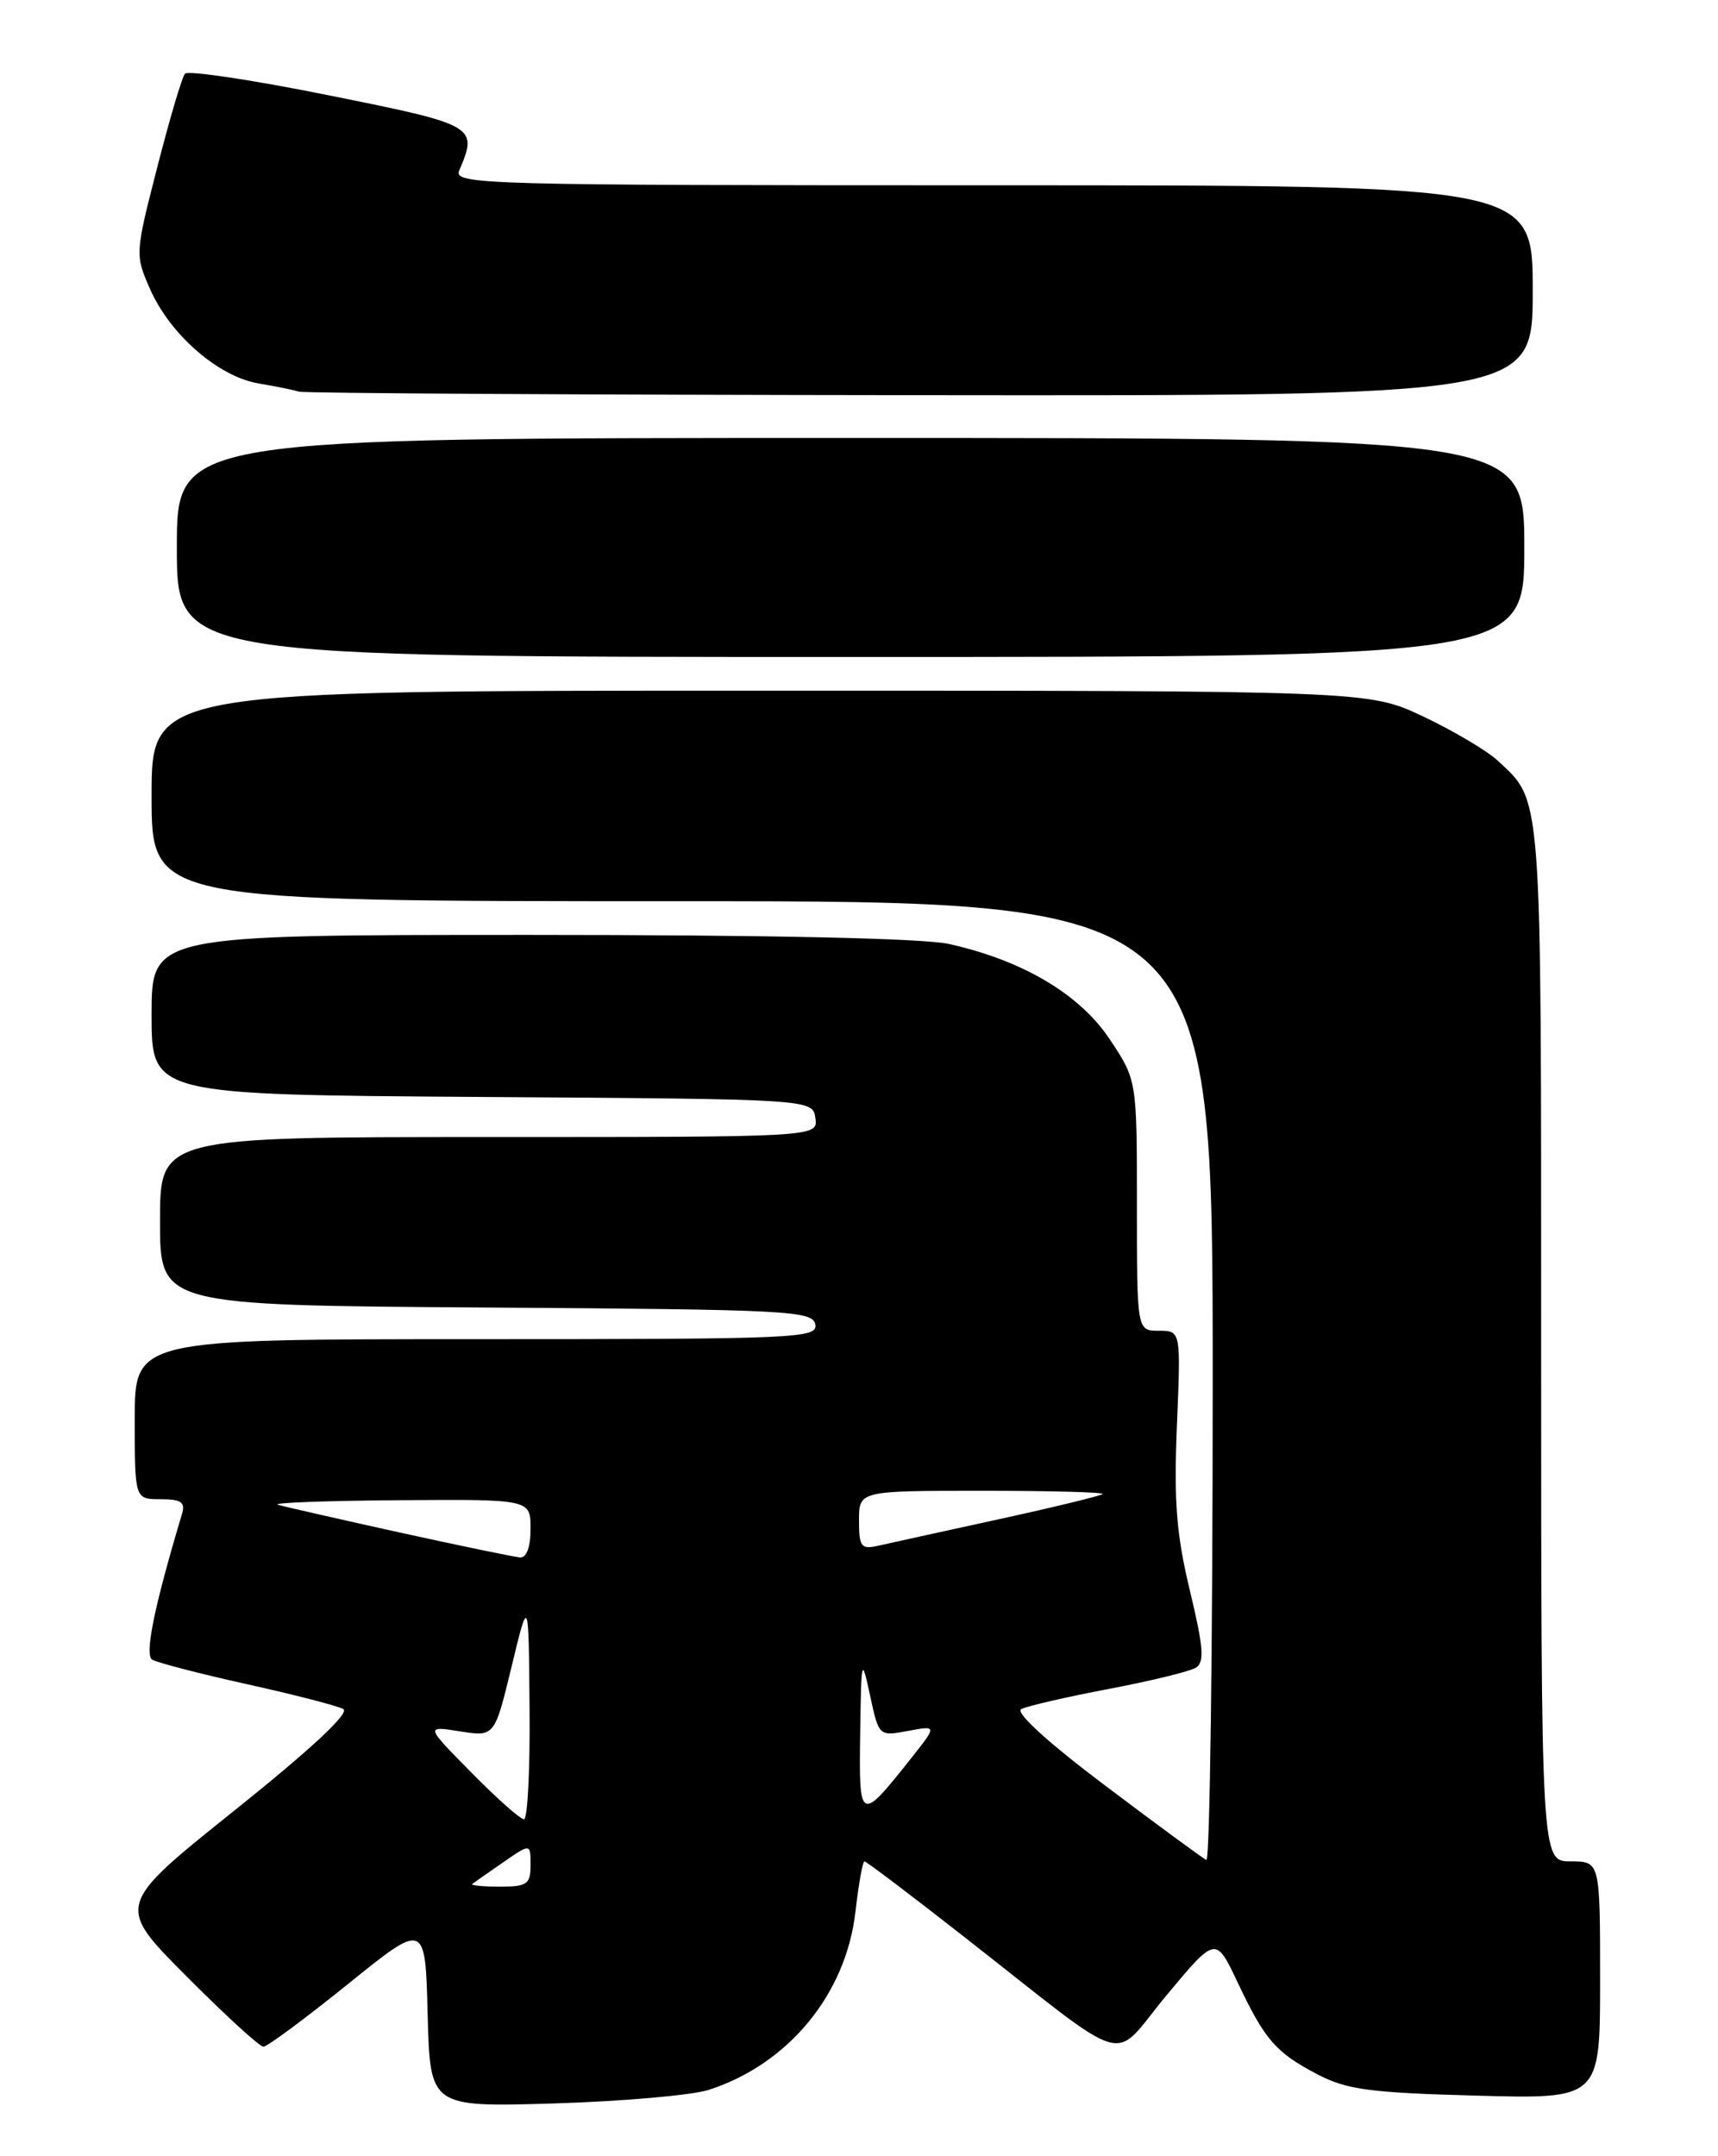 <?xml version="1.0" encoding="UTF-8" standalone="no"?>
<!DOCTYPE svg PUBLIC "-//W3C//DTD SVG 1.1//EN" "http://www.w3.org/Graphics/SVG/1.1/DTD/svg11.dtd" >
<svg xmlns="http://www.w3.org/2000/svg" xmlns:xlink="http://www.w3.org/1999/xlink" version="1.1" viewBox="0 0 204 256">
 <g >
 <path fill="currentColor"
d=" M 84.12 248.14 C 93.60 245.10 100.47 236.77 101.58 226.95 C 101.96 223.68 102.43 221.00 102.65 221.00 C 102.86 221.00 108.09 224.95 114.27 229.79 C 134.88 245.92 131.76 245.00 138.50 236.92 C 144.36 229.88 144.36 229.88 146.93 235.31 C 150.21 242.23 151.46 243.67 156.43 246.28 C 159.91 248.10 162.63 248.47 175.25 248.81 C 190.00 249.22 190.00 249.22 190.00 235.11 C 190.00 221.00 190.00 221.00 186.50 221.00 C 183.00 221.00 183.00 221.00 183.00 159.45 C 183.00 93.30 183.15 95.25 177.85 90.32 C 176.56 89.12 172.57 86.76 169.00 85.07 C 162.50 82.00 162.50 82.00 90.25 82.00 C 18.00 82.00 18.00 82.00 18.00 94.50 C 18.00 107.00 18.00 107.00 81.00 107.00 C 144.00 107.00 144.00 107.00 144.00 164.08 C 144.00 195.48 143.66 221.02 143.25 220.83 C 142.84 220.65 137.45 216.69 131.27 212.03 C 124.39 206.85 120.51 203.31 121.27 202.92 C 121.95 202.56 126.59 201.49 131.59 200.54 C 136.59 199.59 141.27 198.45 141.99 198.01 C 143.05 197.35 142.91 195.60 141.29 188.85 C 139.68 182.16 139.38 178.26 139.75 169.25 C 140.22 158.00 140.22 158.00 137.61 158.00 C 135.00 158.00 135.00 158.00 135.00 143.11 C 135.00 128.23 135.00 128.23 131.75 123.36 C 128.19 118.03 121.44 114.03 112.70 112.08 C 109.67 111.40 91.38 111.00 62.95 111.00 C 18.00 111.00 18.00 111.00 18.00 120.49 C 18.00 129.98 18.00 129.98 57.25 130.24 C 96.50 130.50 96.50 130.50 96.82 132.75 C 97.14 135.00 97.14 135.00 58.07 135.00 C 19.00 135.00 19.00 135.00 19.00 144.99 C 19.00 154.98 19.00 154.98 57.74 155.24 C 93.71 155.48 96.50 155.62 96.81 157.25 C 97.13 158.89 94.68 159.00 56.57 159.00 C 16.00 159.00 16.00 159.00 16.00 168.50 C 16.00 178.00 16.00 178.00 19.07 178.00 C 21.52 178.00 22.03 178.35 21.61 179.75 C 18.32 190.73 17.14 196.47 18.07 197.05 C 18.65 197.40 23.71 198.72 29.32 199.96 C 34.92 201.20 40.07 202.53 40.76 202.91 C 41.58 203.35 37.00 207.62 27.90 214.91 C 13.76 226.22 13.76 226.22 22.11 234.61 C 26.70 239.22 30.82 243.00 31.28 243.00 C 31.73 243.00 36.24 239.66 41.30 235.58 C 50.50 228.15 50.50 228.15 50.78 239.17 C 51.07 250.18 51.07 250.18 65.78 249.74 C 73.88 249.49 82.13 248.77 84.12 248.14 Z  M 181.00 65.00 C 181.00 52.00 181.00 52.00 101.00 52.00 C 21.00 52.00 21.00 52.00 21.00 65.00 C 21.00 78.00 21.00 78.00 101.00 78.00 C 181.00 78.00 181.00 78.00 181.00 65.00 Z  M 182.00 34.50 C 182.00 22.00 182.00 22.00 117.89 22.00 C 57.22 22.00 53.83 21.91 54.53 20.25 C 56.77 14.96 56.56 14.84 39.05 11.32 C 30.00 9.49 22.31 8.34 21.96 8.75 C 21.61 9.16 20.13 14.17 18.67 19.87 C 16.03 30.15 16.03 30.27 17.84 34.37 C 20.23 39.76 25.96 44.74 30.73 45.53 C 32.80 45.88 34.95 46.32 35.50 46.50 C 36.05 46.69 69.24 46.88 109.25 46.92 C 182.00 47.00 182.00 47.00 182.00 34.50 Z  M 56.08 223.68 C 56.31 223.50 57.96 222.34 59.75 221.11 C 63.00 218.86 63.00 218.86 63.00 221.43 C 63.00 223.72 62.60 224.00 59.33 224.00 C 57.32 224.00 55.85 223.85 56.08 223.68 Z  M 55.97 210.45 C 50.50 204.91 50.50 204.91 54.61 205.56 C 58.73 206.21 58.73 206.21 60.75 197.86 C 62.77 189.50 62.77 189.50 62.88 202.75 C 62.95 210.04 62.65 216.00 62.22 216.00 C 61.78 216.00 58.97 213.50 55.97 210.45 Z  M 102.14 205.87 C 102.27 196.80 102.31 196.65 103.32 201.33 C 104.36 206.15 104.36 206.15 107.82 205.51 C 111.28 204.86 111.28 204.86 108.18 208.77 C 102.12 216.42 101.98 216.35 102.14 205.87 Z  M 47.50 181.96 C 40.35 180.38 33.83 178.90 33.00 178.66 C 32.17 178.43 38.59 178.18 47.25 178.12 C 63.00 178.00 63.00 178.00 63.00 181.50 C 63.00 183.68 62.53 184.97 61.75 184.91 C 61.06 184.86 54.65 183.53 47.50 181.96 Z  M 102.00 180.52 C 102.00 177.00 102.00 177.00 116.67 177.00 C 124.73 177.00 131.15 177.17 130.92 177.39 C 130.69 177.60 125.10 178.96 118.50 180.40 C 111.90 181.84 105.49 183.25 104.25 183.53 C 102.25 183.98 102.00 183.65 102.00 180.52 Z "/>
</g>
</svg>